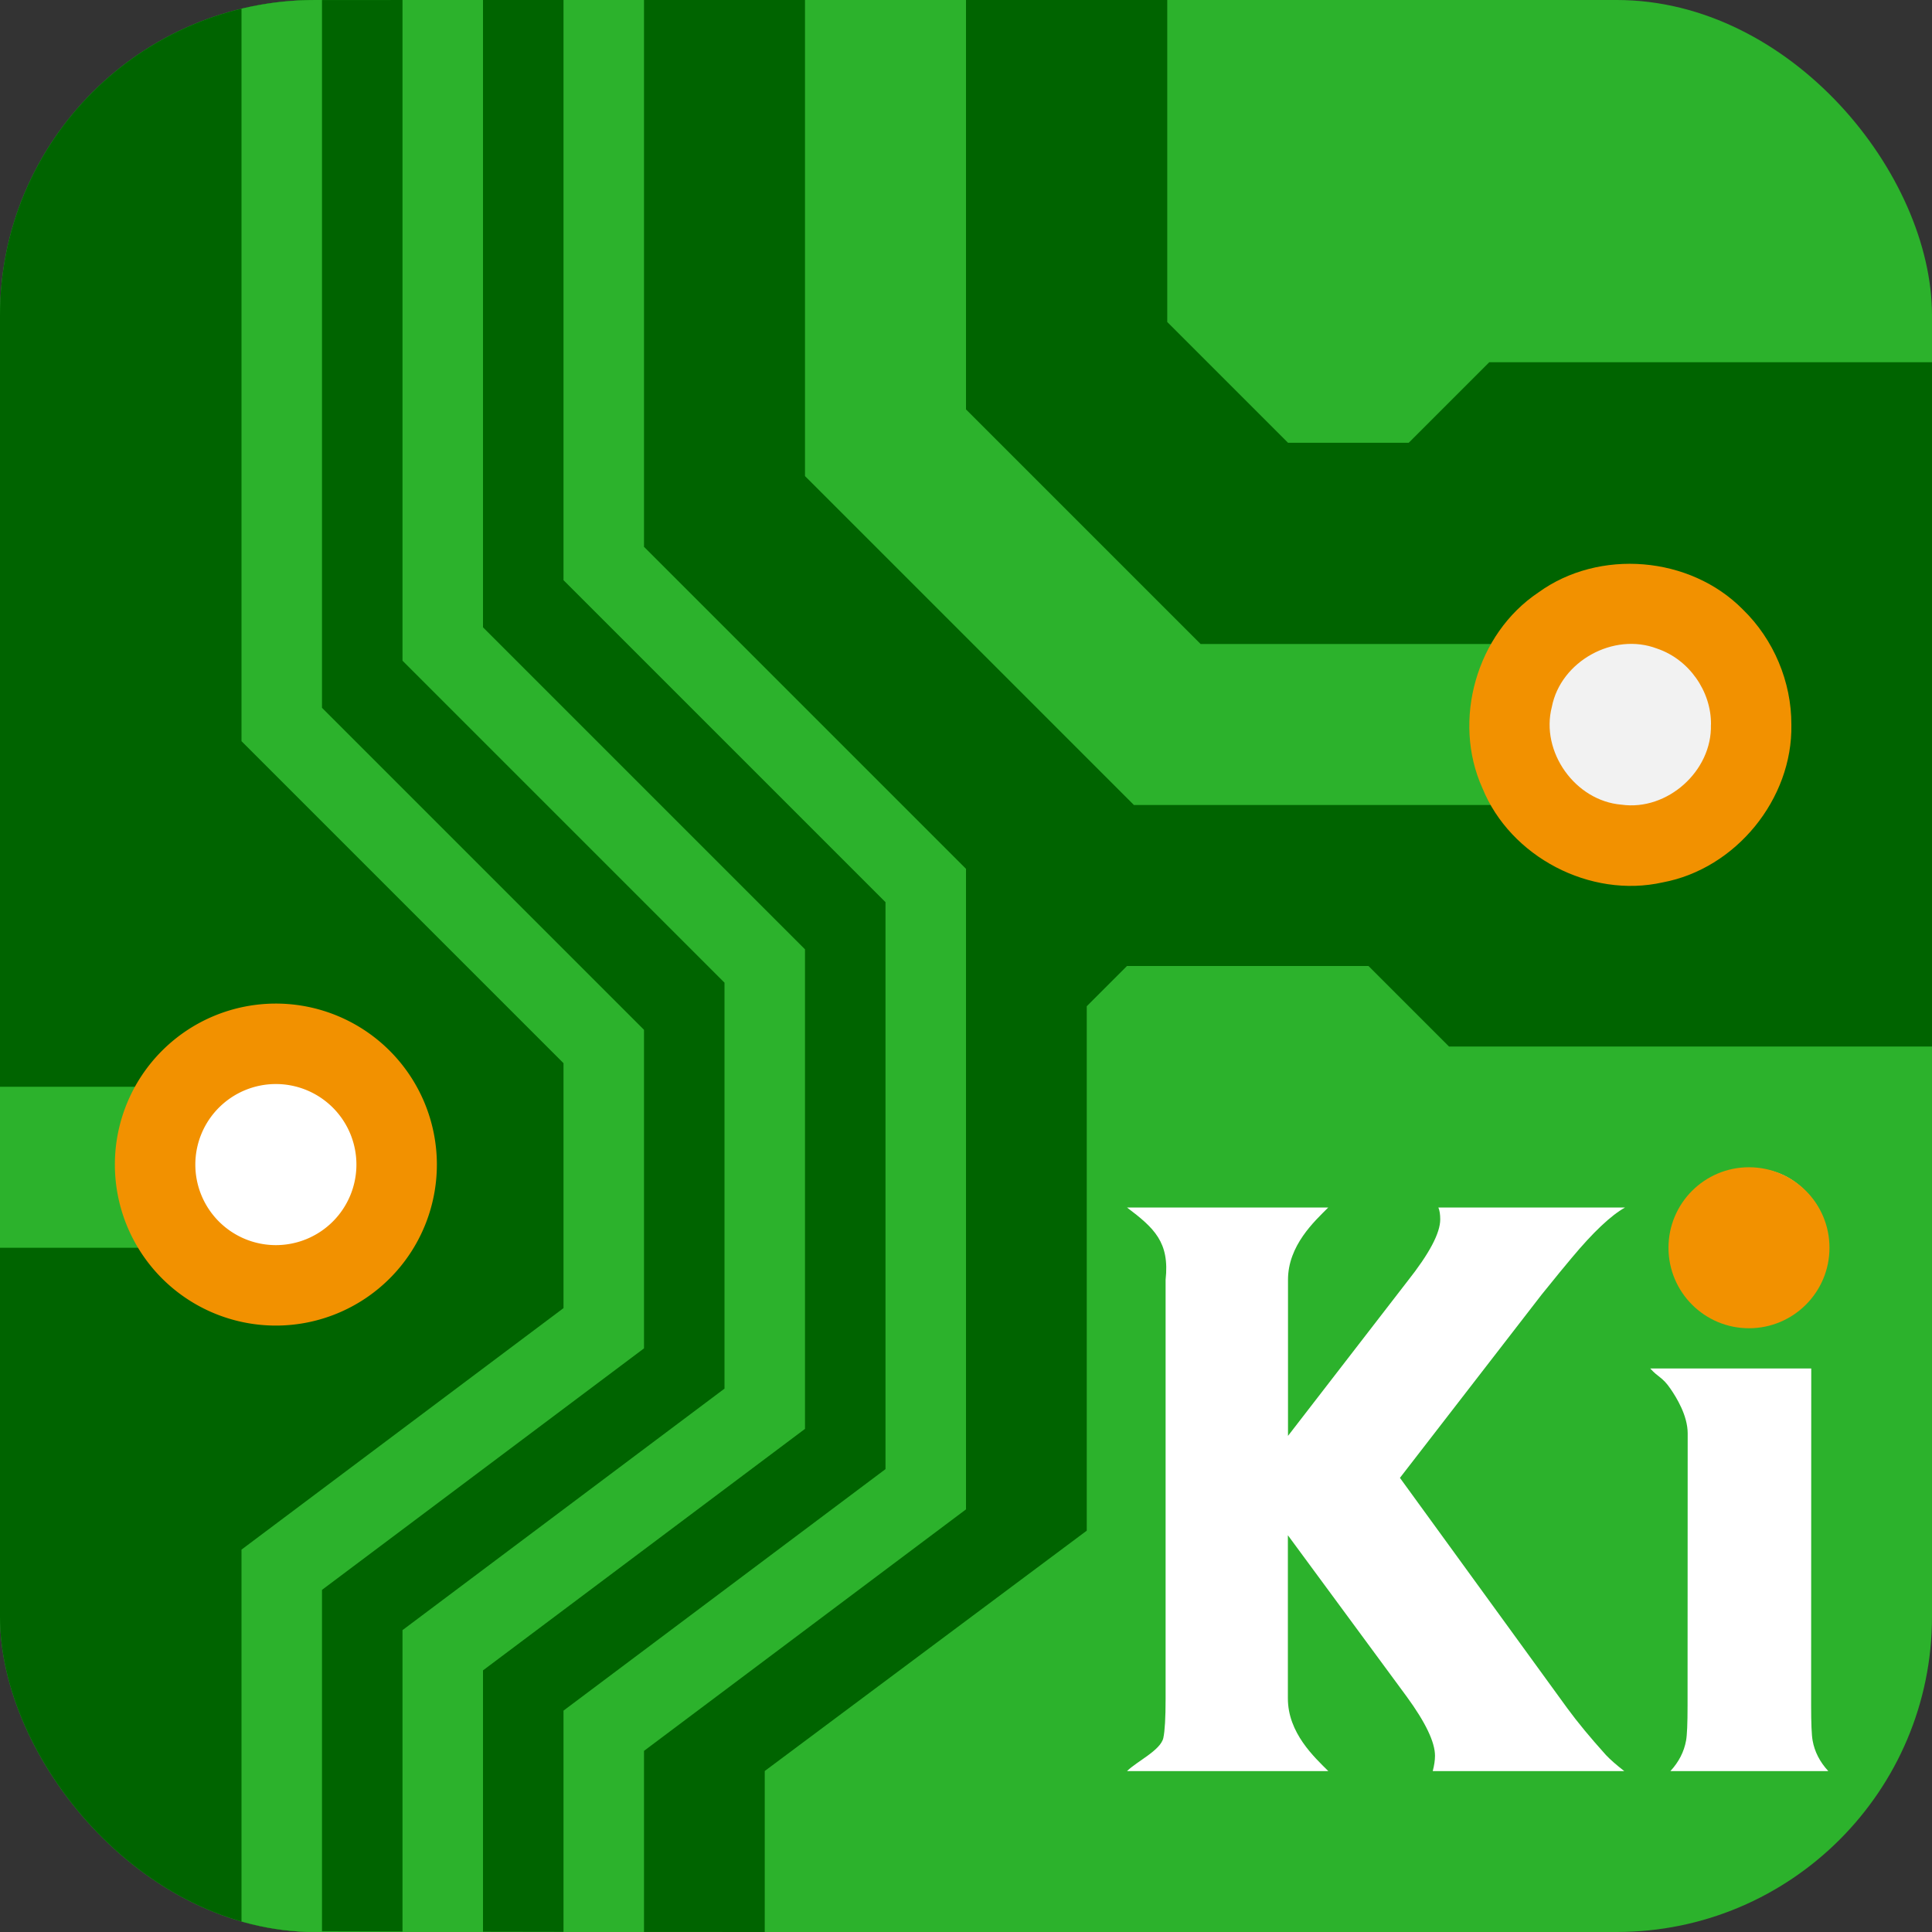 <?xml version="1.0" encoding="UTF-8" standalone="no"?>
<svg
   xmlns:dc="http://purl.org/dc/elements/1.1/"
   xmlns:cc="http://creativecommons.org/ns#"
   xmlns:rdf="http://www.w3.org/1999/02/22-rdf-syntax-ns#"
   xmlns:svg="http://www.w3.org/2000/svg"
   xmlns="http://www.w3.org/2000/svg"
   xmlns:sodipodi="http://sodipodi.sourceforge.net/DTD/sodipodi-0.dtd"
   xmlns:inkscape="http://www.inkscape.org/namespaces/inkscape"
   id="Слой_1"
   data-name="Слой 1"
   viewBox="0 0 48 48"
   version="1.1"
   sodipodi:docname="icon_pcbnew.svg"
   inkscape:version="1.0.1 (3bc2e813f5, 2020-09-07)"
   inkscape:export-filename="/tmp/icon_pcbnew.png"
   inkscape:export-xdpi="1890.46"
   inkscape:export-ydpi="1890.46"
   width="48"
   height="48">
  <rect x="0" y="0" width="48" height="48" fill="#333333" stroke="none"/>
  <sodipodi:namedview
     pagecolor="#ffffff"
     bordercolor="#666666"
     borderopacity="1"
     objecttolerance="10"
     gridtolerance="10"
     guidetolerance="10"
     inkscape:pageopacity="0"
     inkscape:pageshadow="2"
     inkscape:window-width="2437"
     inkscape:window-height="1491"
     id="namedview30"
     showgrid="true"
     inkscape:zoom="16"
     inkscape:cx="22.208606"
     inkscape:cy="29.473188"
     inkscape:window-x="259"
     inkscape:window-y="120"
     inkscape:window-maximized="0"
     inkscape:current-layer="g895"
     inkscape:document-rotation="0">
    <inkscape:grid
       type="xygrid"
       id="grid2239"
       spacingx="0.5"
       spacingy="0.5"
       color="#8383ff"
       opacity="0.125"
       empspacing="2" />
  </sodipodi:namedview>
  <defs
     id="defs5">
    <style
       id="style3">.cls-1{fill:#b9b9b9;}.cls-2{fill:#545454;}.cls-3{fill:#1a81c4;}</style>
    <clipPath
       clipPathUnits="userSpaceOnUse"
       id="clipPath897">
      <rect
         style="fill:#f2f2f2;stroke:none;stroke-linejoin:round"
         id="rect899"
         width="48"
         height="48"
         x="0"
         y="0"
         rx="7.834" />
    </clipPath>
  </defs>
  <title
     id="title7">icon_pcbnew</title>
  <g
     id="g1563"
     clip-path="url(#clipPath1565)">
    <g
       id="g895"
       clip-path="url(#clipPath897)">
      <rect
         class="cls-1"
         x="0"
         y="0"
         width="48"
         height="48"
         rx="0"
         id="rect9"
         style="fill:#2cb22c;fill-opacity:1;stroke:none;stroke-width:1;stroke-opacity:1" />
      <path
         class="cls-2"
         d="m 19,48 v -4 l 8,-5.971 V 25 l 1,-1 h 6 l 2,2 H 48 V 9 H 37 l -2,2 H 32 L 29,8 V 0 C 19.99,-0.003 4.059,0.002 -0.004,0.003 0,6.5 -1e-8,48 -1e-8,48 3,47.944 7.619,48 19,48 Z"
         id="path11"
         sodipodi:nodetypes="ccccccccccccccccc"
         style="fill:#006400;fill-opacity:1;stroke-width:1" />
      <path
         style="fill:none;stroke:#2cb22c;stroke-width:4;stroke-linecap:butt;stroke-linejoin:miter;stroke-miterlimit:4;stroke-dasharray:none;stroke-opacity:1"
         d="M 40.5,18 H 29 L 22,11 V -0.5"
         id="path2253"
         sodipodi:nodetypes="cccc" />
      <g
         id="g2245"
         transform="matrix(2.001,0,0,2.001,-3.61,-1.349)"
         style="stroke-width:0.5">
        <path
           id="path25"
           style="fill:#f29100;fill-opacity:1;stroke-width:0.5"
           d="m 24.046,9.672 c 0.017,0.923 -0.69,1.789 -1.597,1.958 -0.9,0.202 -1.891,-0.315 -2.239,-1.17 -0.38,-0.841 -0.073,-1.916 0.694,-2.429 0.755,-0.548 1.884,-0.454 2.539,0.21 0.383,0.371 0.605,0.899 0.603,1.431 z" />
        <path
           id="path27"
           style="stroke-width:0.5;fill:#f2f2f2;fill-opacity:1"
           d="m 23.047,9.671 c 0.017,0.575 -0.541,1.075 -1.111,0.994 -0.574,-0.047 -1.008,-0.657 -0.864,-1.214 0.11,-0.567 0.767,-0.93 1.306,-0.724 0.394,0.132 0.675,0.528 0.67,0.944 z" />
      </g>
      <path
         style="fill:none;stroke:#2cb22c;stroke-width:4;stroke-linecap:butt;stroke-linejoin:miter;stroke-miterlimit:4;stroke-dasharray:none;stroke-opacity:1"
         d="m 7,29 h -18 -1.5"
         id="path2255"
         sodipodi:nodetypes="ccc"
         inkscape:transform-center-x="9.6390115"
         inkscape:transform-center-y="-0.0417481" />
      <g
         id="g2251"
         transform="matrix(2.001,0,0,2.001,-37.262,9.582)"
         style="stroke-width:0.5">
        <path
           class="cls-3"
           d="m 24.046,9.672 a 1.999,1.999 0 1 1 -1.999,-2 2,2 0 0 1 1.999,2 z"
           id="path2247"
           style="fill:#f29100;fill-opacity:1;stroke-width:0.5" />
        <path
           class="cls-1"
           d="M 23.047,9.671 A 1,1 0 1 1 22.047,8.671 1,1 0 0 1 23.047,9.671 Z"
           id="path2249"
           style="fill:#ffffff;fill-opacity:1;stroke-width:0.5" />
      </g>
      <path
         style="fill:none;stroke:#2cb22c;stroke-width:2;stroke-linecap:butt;stroke-linejoin:miter;stroke-miterlimit:4;stroke-dasharray:none;stroke-opacity:1"
         d="m 7,48 v -9 l 8,-6 V 26 L 7,18 V -0.5"
         id="path2263"
         sodipodi:nodetypes="cccccc" />
      <path
         style="fill:none;stroke:#2cb22c;stroke-width:2;stroke-linecap:butt;stroke-linejoin:miter;stroke-miterlimit:4;stroke-dasharray:none;stroke-opacity:1"
         d="m 11,48 v -7 l 8,-6 V 24 L 11,16 V -0.5"
         id="path2265"
         sodipodi:nodetypes="cccccc" />
      <path
         style="fill:none;stroke:#2cb22c;stroke-width:2;stroke-linecap:butt;stroke-linejoin:miter;stroke-miterlimit:4;stroke-dasharray:none;stroke-opacity:1"
         d="m 15,48 v -5 l 8,-6 V 22 L 15,14 V -0.5"
         id="path2267"
         sodipodi:nodetypes="cccccc" />
      <g
         aria-label="          Ki      "
         id="text3156"
         style="font-size:18.958px;line-height:1.25;font-family:'Noto Sans';-inkscape-font-specification:'Noto Sans';letter-spacing:0px;word-spacing:0px;stroke-width:1">
        <path
           d="m 32,35.674 2.967,-3.841 c 0.543,-0.685 0.815,-1.197 0.815,-1.537 0,-0.123 -0.015,-0.222 -0.046,-0.296 h 4.638 c -0.352,0.197 -0.793,0.614 -1.324,1.25 -0.142,0.167 -0.392,0.472 -0.75,0.916 l -3.519,4.551 4.156,5.721 c 0.253,0.346 0.574,0.734 0.963,1.166 0.105,0.111 0.256,0.244 0.454,0.398 h -4.758 c 0.037,-0.142 0.056,-0.268 0.056,-0.38 0,-0.339 -0.235,-0.83 -0.704,-1.472 l -2.951,-4.007 v 4.054 c 0,0.858 0.658,1.46 1.004,1.805 h -5 c 0.241,-0.241 0.835,-0.515 0.902,-0.824 0.037,-0.173 0.056,-0.497 0.056,-0.972 V 31.796 C 29.062,30.863 28.678,30.512 28,30 h 5 c -0.346,0.346 -1,0.944 -1,1.796 z"
           style="font-style:normal;font-variant:normal;font-weight:bold;font-stretch:normal;font-family:'Tiresias LPfont';-inkscape-font-specification:'Tiresias LPfont Bold';fill:#ffffff;fill-opacity:1;stroke-width:1"
           id="path1657"
           sodipodi:nodetypes="ccscccccccccsccscccscccsc" />
        <path
           d="m 45,34 -0.003,8.373 c -1.54e-4,0.444 0.012,0.734 0.037,0.87 0.049,0.278 0.179,0.531 0.389,0.759 H 41.501 c 0.21,-0.228 0.339,-0.481 0.389,-0.759 0.025,-0.136 0.037,-0.426 0.037,-0.87 l 0.003,-6.762 C 41.929,35.166 41.65,34.718 41.5,34.5 41.301,34.209 41.204,34.228 41,34 Z m -1.463,-4.967 c 0.512,0 0.947,0.182 1.305,0.546 0.364,0.358 0.546,0.793 0.546,1.305 0,0.525 -0.179,0.966 -0.537,1.324 -0.352,0.352 -0.79,0.528 -1.314,0.528 -0.512,0 -0.95,-0.179 -1.314,-0.537 -0.358,-0.364 -0.537,-0.802 -0.537,-1.314 0,-0.525 0.176,-0.963 0.528,-1.314 0.358,-0.358 0.799,-0.537 1.324,-0.537 z"
           style="font-style:normal;font-variant:normal;font-weight:bold;font-stretch:normal;font-family:'Tiresias LPfont';-inkscape-font-specification:'Tiresias LPfont Bold';fill:#ffffff;fill-opacity:1;stroke-width:1"
           id="path1659"
           sodipodi:nodetypes="csccccsssccscssscsss" />
      </g>
      <circle
         style="fill:#f29100;fill-opacity:1;stroke:none;stroke-width:1.5;stroke-linecap:round;stroke-linejoin:round;stroke-opacity:1"
         id="path1655"
         cx="43.453"
         cy="31"
         r="2" />
    </g>
  </g>
</svg>
